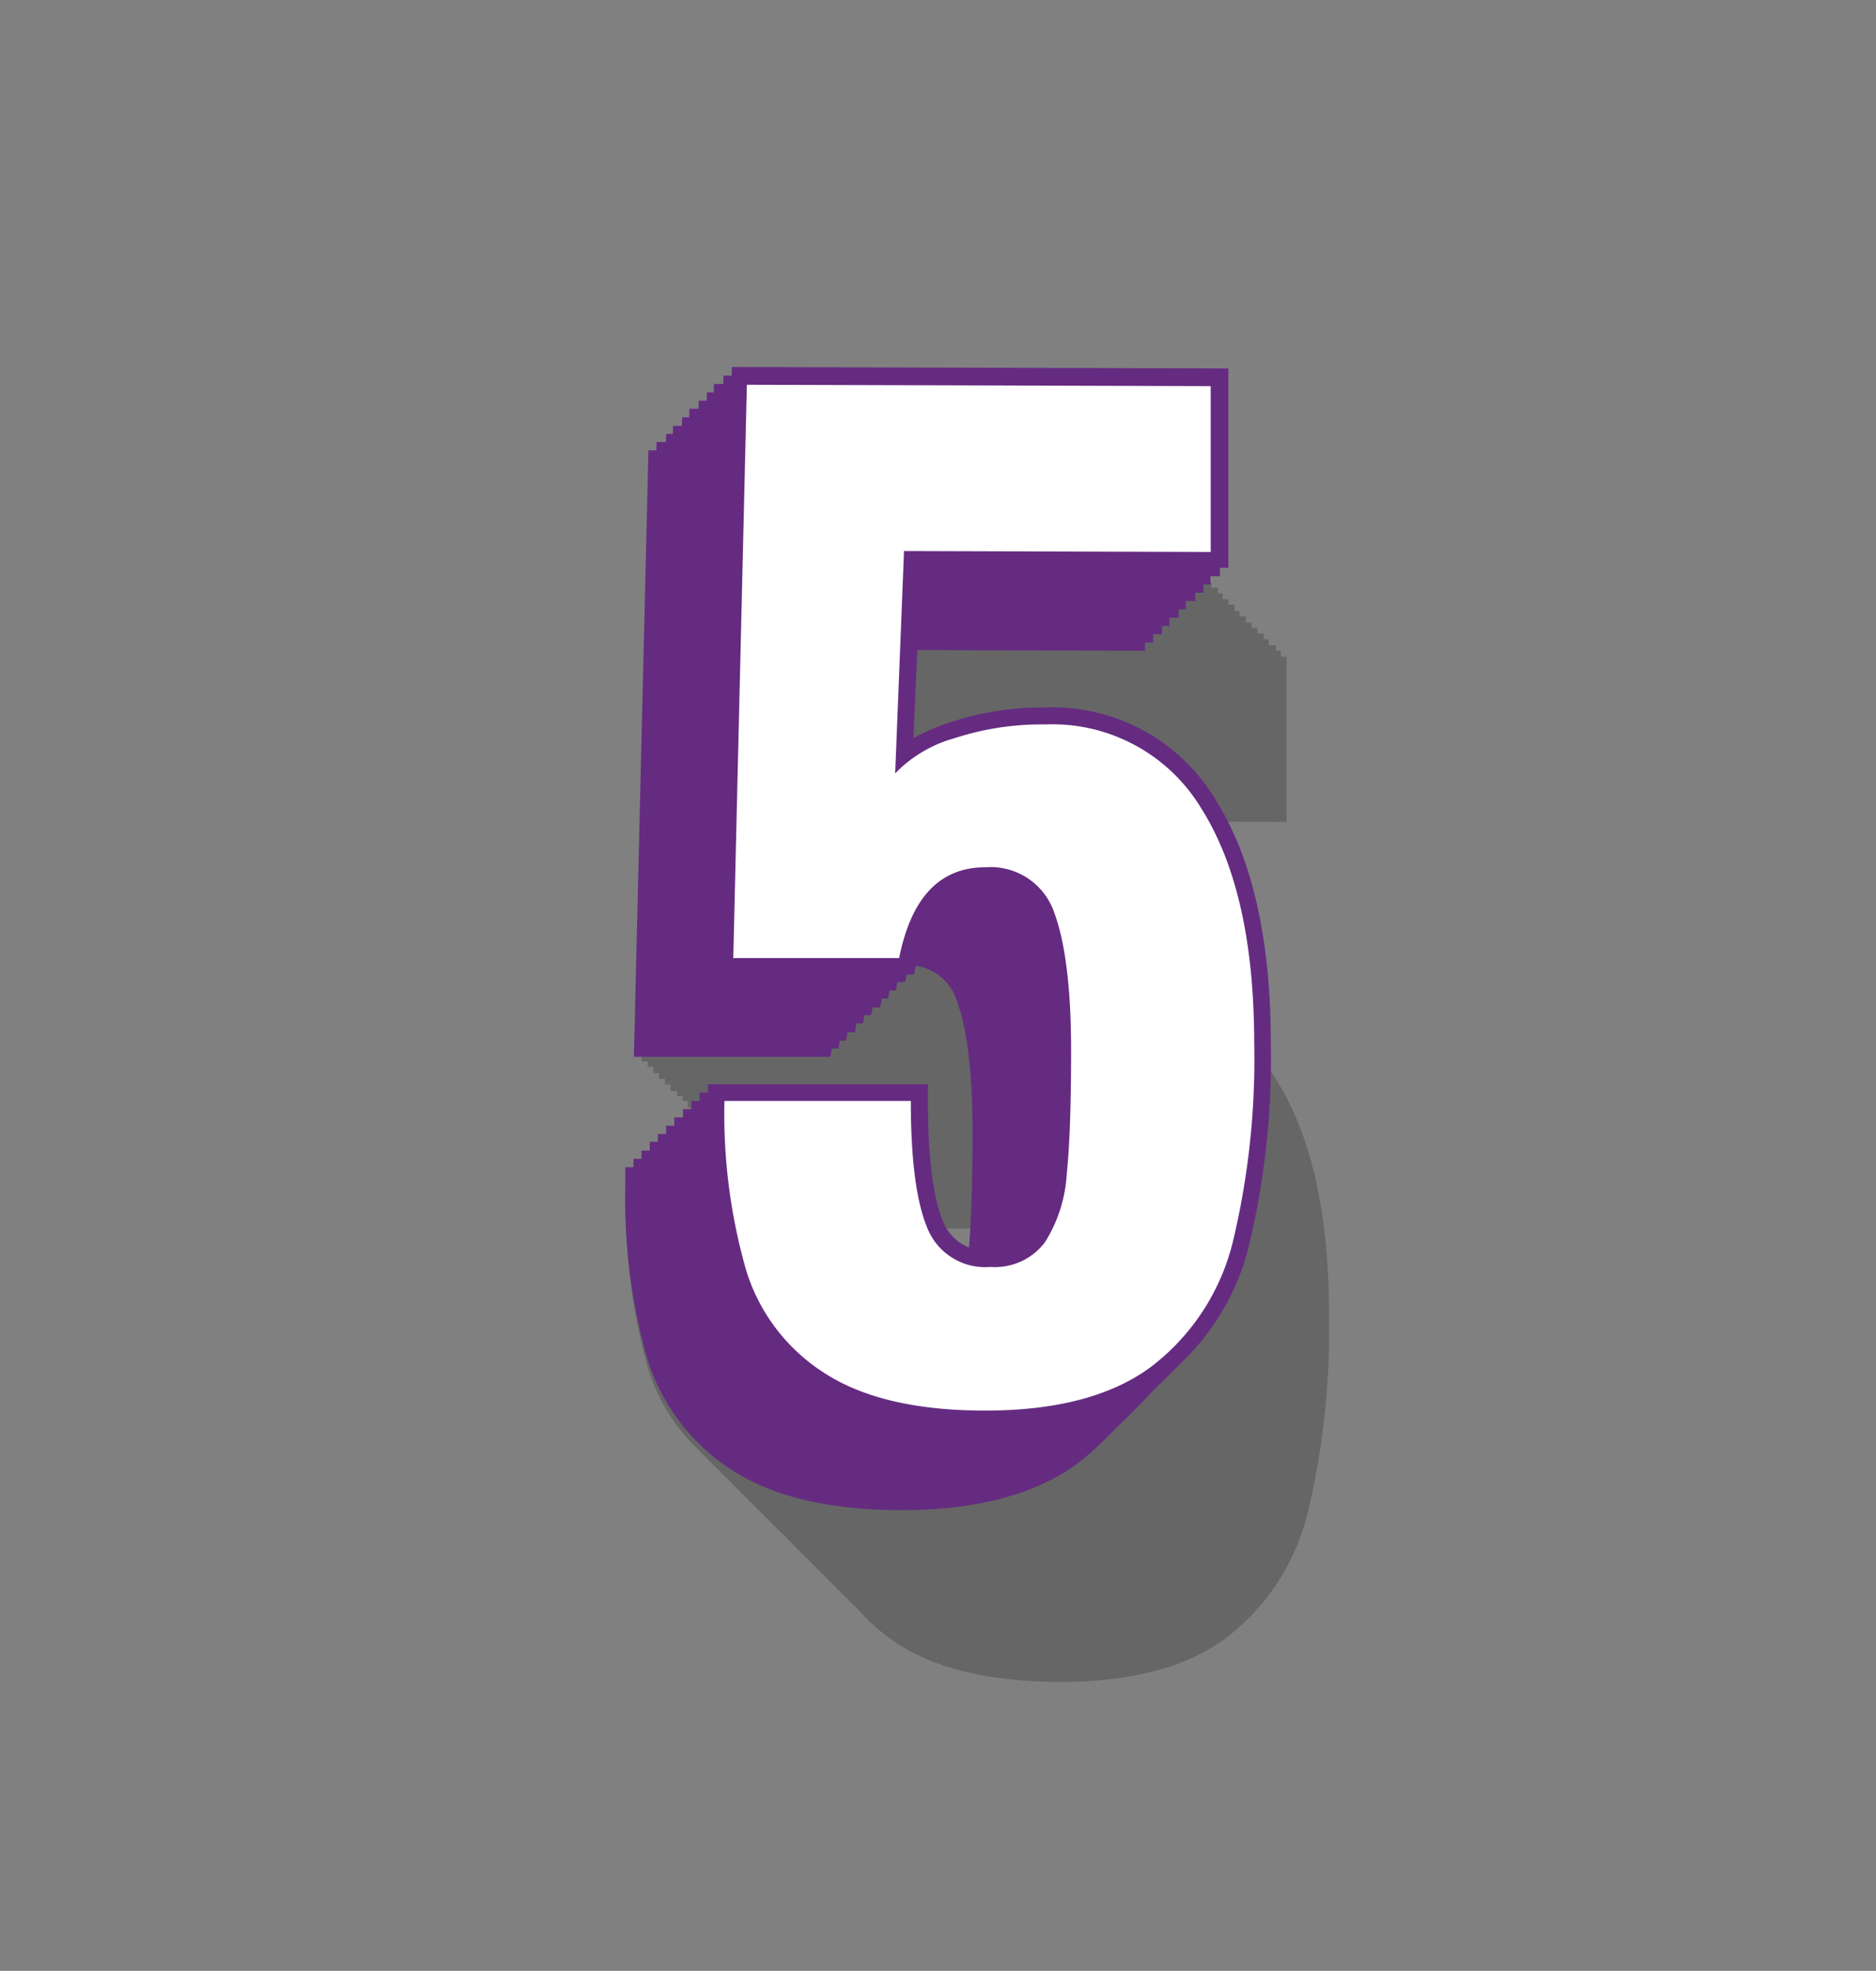 <svg xmlns="http://www.w3.org/2000/svg" viewBox="0 0 138 145"><rect x="0" y="0" width="138" height="145" fill="#808080" stroke="none"/><defs><style>.cls-1{isolation:isolate;}.cls-2{opacity:0.2;mix-blend-mode:multiply;}.cls-3{fill:#652b81;}.cls-4{fill:#fff;}</style></defs><g class="cls-1"><g id="Layer_1" data-name="Layer 1"><g class="cls-2"><path d="M66.13,121a13.72,13.72,0,0,1-5.77-7.67A41.88,41.88,0,0,1,58.8,100.9l13.75,0c0,4.28.4,7.39,1.2,9.31a5.27,5.27,0,0,0,8.71,1.08,10.56,10.56,0,0,0,1.6-5c.22-2.13.32-5.16.32-9.07,0-4.53-.41-7.9-1.23-10.14a4.94,4.94,0,0,0-5.09-3.36q-5,0-6.33,6.67l-12.2,0,1-42.18,34.11.1V60.47l-22.56-.06-.73,16.41a9.64,9.64,0,0,1,4.4-2.6,20.57,20.57,0,0,1,6.61-1,12.81,12.81,0,0,1,11.5,6.18q3.9,6.17,3.9,17.25a57.66,57.66,0,0,1-1.56,14.63,16.51,16.51,0,0,1-5.91,9.15q-4.36,3.33-12.43,3.31Q70.35,123.69,66.13,121Z"/><path d="M65.71,120.54a13.73,13.73,0,0,1-5.78-7.68,41.81,41.81,0,0,1-1.56-12.38l13.76,0q0,6.42,1.19,9.31a4.58,4.58,0,0,0,4.68,2.9,4.55,4.55,0,0,0,4-1.82,10.56,10.56,0,0,0,1.61-5c.21-2.14.32-5.16.32-9.08Q84,90,82.72,86.66a4.92,4.92,0,0,0-5.09-3.37q-4.95,0-6.33,6.68l-12.19,0,1-42.19,34.11.1v12.2L71.67,60,70.94,76.4a9.41,9.41,0,0,1,4.4-2.6,20.28,20.28,0,0,1,6.6-1,12.82,12.82,0,0,1,11.51,6.18q3.9,6.15,3.9,17.25a57.58,57.58,0,0,1-1.56,14.62A16.53,16.53,0,0,1,89.87,120q-4.35,3.33-12.42,3.31Q69.92,123.25,65.71,120.54Z"/><path d="M65.29,120.11a13.7,13.7,0,0,1-5.78-7.67A41.81,41.81,0,0,1,58,100.06l13.76,0c0,4.27.39,7.38,1.19,9.31a5.29,5.29,0,0,0,8.71,1.08,10.46,10.46,0,0,0,1.6-5q.33-3.21.33-9.08c0-4.52-.42-7.9-1.24-10.14a4.93,4.93,0,0,0-5.09-3.36q-5,0-6.33,6.68l-12.2,0,1-42.18,34.12.1v12.2l-22.56-.07L70.51,76a9.68,9.68,0,0,1,4.41-2.6,20.46,20.46,0,0,1,6.6-1A12.81,12.81,0,0,1,93,78.51q3.9,6.17,3.89,17.26a58.09,58.09,0,0,1-1.55,14.62,16.52,16.52,0,0,1-5.92,9.15Q85.1,122.87,77,122.85,69.51,122.84,65.29,120.11Z"/><path d="M64.86,119.69A13.68,13.68,0,0,1,59.09,112a41.6,41.6,0,0,1-1.56-12.39l13.75,0q0,6.42,1.19,9.31a4.59,4.59,0,0,0,4.68,2.9,4.56,4.56,0,0,0,4-1.82,10.56,10.56,0,0,0,1.6-5q.31-3.21.32-9.07,0-6.8-1.24-10.14a4.92,4.92,0,0,0-5.09-3.36q-4.95,0-6.32,6.67l-12.2,0,1-42.18,34.11.1V59.2l-22.56-.06-.73,16.41a9.5,9.5,0,0,1,4.4-2.6,20.55,20.55,0,0,1,6.6-1A12.82,12.82,0,0,1,92.6,78.09q3.9,6.15,3.9,17.25A57.52,57.52,0,0,1,94.94,110,16.53,16.53,0,0,1,89,119.12q-4.36,3.33-12.43,3.31Q69.09,122.4,64.86,119.69Z"/><path d="M64.44,119.27a13.73,13.73,0,0,1-5.78-7.68A41.81,41.81,0,0,1,57.1,99.21l13.76,0q0,6.42,1.19,9.31a4.59,4.59,0,0,0,4.68,2.9,4.55,4.55,0,0,0,4-1.82,10.56,10.56,0,0,0,1.61-5c.21-2.14.32-5.16.32-9.08q0-6.78-1.24-10.13A4.93,4.93,0,0,0,76.36,82q-5,0-6.33,6.68l-12.19,0,1-42.18,34.12.1v12.2L70.4,58.71l-.73,16.42a9.41,9.41,0,0,1,4.4-2.6,20.28,20.28,0,0,1,6.6-1,12.79,12.79,0,0,1,11.51,6.18q3.9,6.15,3.9,17.25a57.58,57.58,0,0,1-1.56,14.62,16.47,16.47,0,0,1-5.92,9.15Q84.25,122,76.18,122,68.65,122,64.44,119.27Z"/><path d="M64,118.84a13.7,13.7,0,0,1-5.78-7.67,41.88,41.88,0,0,1-1.56-12.39l13.75,0q0,6.42,1.2,9.32A4.6,4.6,0,0,0,76.3,111a4.57,4.57,0,0,0,4-1.83,10.52,10.52,0,0,0,1.6-5c.22-2.14.32-5.17.32-9.08,0-4.53-.41-7.9-1.23-10.14a4.94,4.94,0,0,0-5.09-3.36q-4.95,0-6.33,6.68l-12.2,0,1-42.18,34.12.1V58.35L70,58.29,69.24,74.7a9.69,9.69,0,0,1,4.4-2.6,20.56,20.56,0,0,1,6.61-1,12.81,12.81,0,0,1,11.51,6.17q3.88,6.17,3.89,17.26a57.63,57.63,0,0,1-1.56,14.62,16.51,16.51,0,0,1-5.91,9.15q-4.37,3.33-12.43,3.31Q68.23,121.57,64,118.84Z"/><path d="M63.59,118.42a13.73,13.73,0,0,1-5.78-7.68,41.84,41.84,0,0,1-1.55-12.38L70,98.4q0,6.42,1.19,9.31a4.59,4.59,0,0,0,4.68,2.9,4.55,4.55,0,0,0,4-1.82,10.56,10.56,0,0,0,1.61-5c.21-2.14.32-5.16.32-9.08q0-6.78-1.24-10.13a4.9,4.9,0,0,0-5.09-3.36q-5,0-6.32,6.67l-12.2,0,1-42.18,34.11.09v12.2l-22.56-.06-.73,16.41a9.5,9.5,0,0,1,4.4-2.6,20.55,20.55,0,0,1,6.6-1,12.82,12.82,0,0,1,11.51,6.18q3.9,6.15,3.9,17.25a57.58,57.58,0,0,1-1.56,14.62,16.57,16.57,0,0,1-5.91,9.16q-4.37,3.33-12.43,3.31Q67.82,121.13,63.59,118.42Z"/><path d="M63.17,118a13.72,13.72,0,0,1-5.78-7.68,41.81,41.81,0,0,1-1.56-12.38l13.76,0c0,4.28.39,7.38,1.19,9.31a4.59,4.59,0,0,0,4.68,2.9,4.58,4.58,0,0,0,4-1.82,10.56,10.56,0,0,0,1.61-5q.32-3.21.32-9.08c0-4.52-.42-7.9-1.24-10.14a4.93,4.93,0,0,0-5.09-3.36q-4.95,0-6.33,6.68l-12.2,0,1-42.18,34.12.1v12.2l-22.56-.07-.74,16.41a9.68,9.68,0,0,1,4.41-2.6,20.5,20.5,0,0,1,6.6-1A12.79,12.79,0,0,1,90.91,76.4q3.9,6.15,3.9,17.25a57.58,57.58,0,0,1-1.56,14.62,16.47,16.47,0,0,1-5.92,9.15c-2.9,2.23-7,3.33-12.42,3.31Q67.38,120.72,63.17,118Z"/><path d="M62.74,117.57A13.72,13.72,0,0,1,57,109.9a41.88,41.88,0,0,1-1.56-12.39l13.75,0c0,4.28.4,7.39,1.2,9.31A4.59,4.59,0,0,0,75,109.77a4.59,4.59,0,0,0,4-1.83,10.56,10.56,0,0,0,1.6-5c.22-2.13.32-5.16.32-9.07q0-6.8-1.24-10.14a4.92,4.92,0,0,0-5.08-3.36q-5,0-6.33,6.67l-12.2,0,1-42.18,34.11.1V57.08L68.7,57,68,73.43a9.64,9.64,0,0,1,4.4-2.6,20.57,20.57,0,0,1,6.61-1A12.81,12.81,0,0,1,90.48,76q3.9,6.16,3.9,17.25a57.66,57.66,0,0,1-1.56,14.63A16.51,16.51,0,0,1,86.91,117q-4.36,3.33-12.43,3.31Q67,120.29,62.74,117.57Z"/><path d="M62.32,117.15a13.73,13.73,0,0,1-5.78-7.68A41.81,41.81,0,0,1,55,97.09l13.76,0q0,6.42,1.19,9.31a4.58,4.58,0,0,0,4.68,2.9,4.55,4.55,0,0,0,4-1.82,10.56,10.56,0,0,0,1.61-5c.21-2.14.32-5.16.32-9.08q0-6.78-1.24-10.13a4.92,4.92,0,0,0-5.09-3.37q-5,0-6.33,6.68l-12.19,0,1-42.19,34.11.1v12.2l-22.56-.07L67.55,73a9.41,9.41,0,0,1,4.4-2.6,20.28,20.28,0,0,1,6.6-1,12.82,12.82,0,0,1,11.51,6.18Q94,81.7,94,92.8a57.58,57.58,0,0,1-1.56,14.62,16.53,16.53,0,0,1-5.92,9.16q-4.35,3.33-12.42,3.31Q66.53,119.86,62.32,117.15Z"/><path d="M61.9,116.72a13.7,13.7,0,0,1-5.78-7.67,41.81,41.81,0,0,1-1.56-12.38l13.76,0c0,4.27.39,7.38,1.19,9.31a4.6,4.6,0,0,0,4.67,2.9,4.59,4.59,0,0,0,4-1.82,10.46,10.46,0,0,0,1.6-5q.33-3.21.33-9.08c0-4.52-.42-7.9-1.24-10.14a4.93,4.93,0,0,0-5.09-3.36q-4.95,0-6.33,6.68l-12.2,0,1-42.18,34.12.1v12.2l-22.56-.07-.74,16.41A9.68,9.68,0,0,1,71.53,70a20.46,20.46,0,0,1,6.6-1,12.81,12.81,0,0,1,11.51,6.17q3.9,6.16,3.89,17.26A58.14,58.14,0,0,1,92,107a16.52,16.52,0,0,1-5.92,9.15q-4.35,3.33-12.43,3.31Q66.12,119.45,61.9,116.72Z"/><path d="M61.47,116.3a13.74,13.74,0,0,1-5.78-7.67,42,42,0,0,1-1.55-12.39l13.75,0q0,6.42,1.19,9.31a4.59,4.59,0,0,0,4.68,2.9,4.58,4.58,0,0,0,4-1.82,10.56,10.56,0,0,0,1.6-5q.31-3.21.32-9.07,0-6.8-1.24-10.14a4.92,4.92,0,0,0-5.09-3.36q-5,0-6.32,6.67l-12.2,0,1-42.18,34.11.1V55.81l-22.56-.06L66.7,72.16a9.5,9.5,0,0,1,4.4-2.6,20.55,20.55,0,0,1,6.6-1A12.82,12.82,0,0,1,89.21,74.7q3.9,6.15,3.9,17.25a57.52,57.52,0,0,1-1.56,14.62,16.53,16.53,0,0,1-5.91,9.16q-4.36,3.33-12.43,3.31Q65.7,119,61.47,116.3Z"/><path d="M61.05,115.88a13.73,13.73,0,0,1-5.78-7.68,41.81,41.81,0,0,1-1.56-12.38l13.76,0q0,6.42,1.19,9.31a4.59,4.59,0,0,0,4.68,2.9,4.55,4.55,0,0,0,4-1.82,10.56,10.56,0,0,0,1.61-5c.21-2.14.32-5.16.32-9.08q0-6.78-1.24-10.14A4.93,4.93,0,0,0,73,78.63q-4.95,0-6.33,6.68l-12.19,0,1-42.18,34.12.1v12.2L67,55.32l-.73,16.42a9.5,9.5,0,0,1,4.4-2.61,20.55,20.55,0,0,1,6.6-1,12.79,12.79,0,0,1,11.51,6.18q3.9,6.15,3.9,17.25a57.58,57.58,0,0,1-1.56,14.62,16.47,16.47,0,0,1-5.92,9.15q-4.35,3.35-12.42,3.32Q65.26,118.59,61.05,115.88Z"/><path d="M60.62,115.45a13.72,13.72,0,0,1-5.77-7.67,41.88,41.88,0,0,1-1.56-12.39l13.75,0q0,6.42,1.2,9.32a4.6,4.6,0,0,0,4.67,2.9,4.57,4.57,0,0,0,4-1.83,10.52,10.52,0,0,0,1.6-5c.22-2.14.32-5.17.32-9.08,0-4.53-.41-7.9-1.23-10.14a4.94,4.94,0,0,0-5.09-3.36q-5,0-6.33,6.68l-12.2,0,1-42.18,34.12.1V55L66.59,54.9l-.74,16.41a9.69,9.69,0,0,1,4.4-2.6,20.56,20.56,0,0,1,6.61-1,12.81,12.81,0,0,1,11.51,6.17Q92.26,80,92.26,91.11a57.63,57.63,0,0,1-1.56,14.62,16.51,16.51,0,0,1-5.91,9.15q-4.37,3.33-12.43,3.31Q64.85,118.18,60.62,115.45Z"/><path d="M60.2,115a13.73,13.73,0,0,1-5.78-7.68A41.81,41.81,0,0,1,52.86,95l13.76,0q0,6.42,1.19,9.31a4.59,4.59,0,0,0,4.68,2.9,4.55,4.55,0,0,0,4-1.82,10.56,10.56,0,0,0,1.61-5c.21-2.14.32-5.16.32-9.08q0-6.78-1.24-10.13a4.9,4.9,0,0,0-5.09-3.36q-5,0-6.33,6.67l-12.19,0,1-42.18,34.11.09v12.2l-22.56-.06-.73,16.41a9.5,9.5,0,0,1,4.4-2.6,20.55,20.55,0,0,1,6.6-1,12.82,12.82,0,0,1,11.51,6.18q3.9,6.15,3.9,17.25a57.58,57.58,0,0,1-1.56,14.62,16.57,16.57,0,0,1-5.91,9.16q-4.37,3.33-12.43,3.31Q64.43,117.74,60.2,115Z"/><path d="M59.78,114.61A13.72,13.72,0,0,1,54,106.93a41.81,41.81,0,0,1-1.56-12.38l13.76,0c0,4.28.39,7.38,1.19,9.31a4.59,4.59,0,0,0,4.68,2.9,4.58,4.58,0,0,0,4-1.82,10.56,10.56,0,0,0,1.61-5q.32-3.21.32-9.08c0-4.52-.42-7.9-1.24-10.14a4.93,4.93,0,0,0-5.09-3.36q-5,0-6.33,6.68l-12.2,0,1-42.18,34.12.1v12.2l-22.56-.07L65,70.46a9.68,9.68,0,0,1,4.41-2.6,20.5,20.5,0,0,1,6.6-1A12.79,12.79,0,0,1,87.52,73q3.9,6.15,3.9,17.25a57.58,57.58,0,0,1-1.56,14.62A16.52,16.52,0,0,1,83.94,114c-2.9,2.23-7,3.33-12.42,3.31C66.5,117.33,62.59,116.41,59.78,114.61Z"/><path d="M59.35,114.18a13.72,13.72,0,0,1-5.77-7.67A41.93,41.93,0,0,1,52,94.12l13.75,0c0,4.28.4,7.39,1.2,9.31a4.59,4.59,0,0,0,4.67,2.91,4.59,4.59,0,0,0,4-1.83,10.56,10.56,0,0,0,1.6-5c.22-2.13.32-5.16.32-9.07q0-6.8-1.24-10.14a4.92,4.92,0,0,0-5.08-3.36q-5,0-6.33,6.67l-12.2,0,1-42.18,34.11.1V53.69l-22.56-.06L64.58,70a9.64,9.64,0,0,1,4.4-2.6,20.57,20.57,0,0,1,6.61-1,12.81,12.81,0,0,1,11.5,6.18Q91,78.75,91,89.83a57.66,57.66,0,0,1-1.56,14.63,16.51,16.51,0,0,1-5.91,9.15q-4.36,3.33-12.43,3.31Q63.58,116.91,59.35,114.18Z"/><path d="M58.93,113.76a13.73,13.73,0,0,1-5.78-7.68A41.81,41.81,0,0,1,51.59,93.7l13.76,0q0,6.42,1.19,9.31a4.6,4.6,0,0,0,4.68,2.9,4.55,4.55,0,0,0,4-1.82,10.56,10.56,0,0,0,1.61-5c.21-2.14.32-5.16.32-9.08q0-6.78-1.24-10.13a4.92,4.92,0,0,0-5.09-3.37q-4.95,0-6.33,6.68l-12.19,0,1-42.19,34.11.1v12.2L64.89,53.2l-.73,16.42a9.41,9.41,0,0,1,4.4-2.6,20.28,20.28,0,0,1,6.6-1,12.82,12.82,0,0,1,11.51,6.18q3.9,6.15,3.9,17.25A57.58,57.58,0,0,1,89,104a16.53,16.53,0,0,1-5.92,9.16q-4.35,3.33-12.42,3.31Q63.14,116.47,58.93,113.76Z"/><path d="M58.51,113.33a13.7,13.7,0,0,1-5.78-7.67,41.81,41.81,0,0,1-1.56-12.38l13.76,0c0,4.28.39,7.39,1.19,9.32a4.6,4.6,0,0,0,4.67,2.9,4.59,4.59,0,0,0,4-1.82,10.46,10.46,0,0,0,1.6-5q.33-3.21.33-9.08c0-4.52-.42-7.9-1.24-10.14a4.93,4.93,0,0,0-5.09-3.36q-5,0-6.33,6.68l-12.2,0,1-42.18,34.12.1v12.2l-22.56-.07-.74,16.41a9.68,9.68,0,0,1,4.41-2.6,20.46,20.46,0,0,1,6.6-1,12.81,12.81,0,0,1,11.51,6.17Q90.14,77.9,90.14,89a58.14,58.14,0,0,1-1.55,14.62,16.52,16.52,0,0,1-5.92,9.15q-4.35,3.33-12.43,3.31Q62.73,116.06,58.51,113.33Z"/><path d="M58.08,112.91a13.74,13.74,0,0,1-5.78-7.67,42,42,0,0,1-1.55-12.39l13.75,0q0,6.42,1.19,9.31a4.59,4.59,0,0,0,4.68,2.9,4.58,4.58,0,0,0,4-1.82,10.56,10.56,0,0,0,1.6-5q.31-3.21.32-9.07,0-6.8-1.24-10.14A4.92,4.92,0,0,0,70,75.67q-4.95,0-6.32,6.67l-12.2,0,1-42.18,34.11.09v12.2L64,52.36l-.73,16.41a9.5,9.5,0,0,1,4.4-2.6,20.55,20.55,0,0,1,6.6-1,12.82,12.82,0,0,1,11.51,6.18q3.9,6.15,3.9,17.25a57.58,57.58,0,0,1-1.56,14.62,16.57,16.57,0,0,1-5.91,9.16q-4.36,3.33-12.43,3.31Q62.31,115.62,58.08,112.91Z"/><path d="M57.66,112.49a13.73,13.73,0,0,1-5.78-7.68,41.81,41.81,0,0,1-1.56-12.38l13.76,0c0,4.28.39,7.38,1.19,9.31a4.59,4.59,0,0,0,4.68,2.9,4.55,4.55,0,0,0,4-1.82,10.56,10.56,0,0,0,1.61-5q.31-3.21.32-9.08,0-6.78-1.24-10.14a4.93,4.93,0,0,0-5.09-3.36q-5,0-6.33,6.68l-12.19,0,1-42.18,34.12.1V52l-22.56-.07-.73,16.42a9.5,9.5,0,0,1,4.4-2.61,20.55,20.55,0,0,1,6.6-1A12.79,12.79,0,0,1,85.4,70.89Q89.3,77,89.3,88.14a57.58,57.58,0,0,1-1.56,14.62,16.47,16.47,0,0,1-5.92,9.15q-4.35,3.34-12.42,3.32Q61.87,115.2,57.66,112.49Z"/><path d="M57.23,112.06a13.72,13.72,0,0,1-5.77-7.67A41.88,41.88,0,0,1,49.9,92l13.75,0c0,4.28.4,7.39,1.2,9.31a4.59,4.59,0,0,0,4.67,2.91,4.57,4.57,0,0,0,4-1.83,10.52,10.52,0,0,0,1.6-5c.22-2.14.32-5.17.32-9.08,0-4.53-.41-7.9-1.23-10.14a4.94,4.94,0,0,0-5.09-3.36c-3.31,0-5.41,2.22-6.33,6.68l-12.2,0,1-42.18,34.12.1V51.57L63.2,51.51l-.74,16.41a9.64,9.64,0,0,1,4.4-2.6,20.56,20.56,0,0,1,6.61-1A12.81,12.81,0,0,1,85,70.46q3.88,6.17,3.89,17.25a57.66,57.66,0,0,1-1.56,14.63,16.51,16.51,0,0,1-5.91,9.15Q77,114.82,69,114.8,61.46,114.79,57.23,112.06Z"/><path d="M56.81,111.64A13.73,13.73,0,0,1,51,104a41.81,41.81,0,0,1-1.56-12.38l13.76,0q0,6.42,1.19,9.31a4.59,4.59,0,0,0,4.68,2.9,4.55,4.55,0,0,0,4-1.82,10.56,10.56,0,0,0,1.61-5c.21-2.14.32-5.16.32-9.08q0-6.78-1.24-10.13a4.9,4.9,0,0,0-5.09-3.36q-4.95,0-6.33,6.67L50.21,81l1-42.18L85.33,39v12.2l-22.56-.06L62,67.5a9.5,9.5,0,0,1,4.4-2.6,20.55,20.55,0,0,1,6.6-1A12.82,12.82,0,0,1,84.55,70q3.9,6.15,3.9,17.25a57.58,57.58,0,0,1-1.56,14.62A16.57,16.57,0,0,1,81,111.07q-4.37,3.33-12.43,3.31Q61,114.35,56.81,111.64Z"/><path d="M56.39,111.21a13.7,13.7,0,0,1-5.78-7.67,41.81,41.81,0,0,1-1.56-12.38l13.76,0c0,4.28.39,7.38,1.19,9.31a4.59,4.59,0,0,0,4.68,2.9,4.58,4.58,0,0,0,4-1.82,10.56,10.56,0,0,0,1.61-5q.32-3.21.32-9.08c0-4.52-.42-7.9-1.24-10.14A4.93,4.93,0,0,0,68.31,74Q63.36,74,62,80.65l-12.2,0,1-42.18,34.12.1v12.2l-22.56-.07-.74,16.41A9.68,9.68,0,0,1,66,64.47a20.5,20.5,0,0,1,6.6-1,12.79,12.79,0,0,1,11.51,6.18Q88,75.77,88,86.87a57.58,57.58,0,0,1-1.56,14.62,16.52,16.52,0,0,1-5.92,9.15c-2.9,2.23-7,3.33-12.42,3.31Q60.6,113.94,56.39,111.21Z"/><path d="M56,110.79a13.68,13.68,0,0,1-5.77-7.67,41.93,41.93,0,0,1-1.56-12.39l13.75,0c0,4.28.4,7.39,1.19,9.31A4.61,4.61,0,0,0,68.25,103a4.59,4.59,0,0,0,4-1.83,10.56,10.56,0,0,0,1.6-5c.22-2.13.32-5.16.32-9.07q0-6.8-1.24-10.14a4.92,4.92,0,0,0-5.08-3.36q-5,0-6.33,6.67l-12.2,0,1-42.18,34.11.1V50.3l-22.56-.06-.73,16.41a9.64,9.64,0,0,1,4.4-2.6,20.57,20.57,0,0,1,6.61-1,12.81,12.81,0,0,1,11.5,6.18q3.9,6.16,3.9,17.25A57.66,57.66,0,0,1,86,101.07a16.51,16.51,0,0,1-5.91,9.15q-4.36,3.33-12.43,3.31Q60.18,113.51,56,110.79Z"/><path d="M55.54,110.37a13.73,13.73,0,0,1-5.78-7.68A41.81,41.81,0,0,1,48.2,90.31l13.76,0q0,6.42,1.19,9.31a4.6,4.6,0,0,0,4.68,2.9,4.55,4.55,0,0,0,4-1.82,10.56,10.56,0,0,0,1.61-5c.21-2.14.32-5.16.32-9.08q0-6.78-1.24-10.13a4.92,4.92,0,0,0-5.09-3.37q-4.95,0-6.33,6.68l-12.19,0,1-42.19,34.11.1v12.2L61.5,49.81l-.73,16.42a9.41,9.41,0,0,1,4.4-2.6,20.28,20.28,0,0,1,6.6-1,12.82,12.82,0,0,1,11.51,6.18q3.9,6.15,3.9,17.25a57.58,57.58,0,0,1-1.56,14.62,16.53,16.53,0,0,1-5.92,9.16q-4.35,3.33-12.42,3.31Q59.75,113.08,55.54,110.37Z"/><path d="M55.12,109.94a13.7,13.7,0,0,1-5.78-7.67,41.81,41.81,0,0,1-1.56-12.38l13.76,0c0,4.28.39,7.39,1.19,9.32a4.6,4.6,0,0,0,4.67,2.9,4.59,4.59,0,0,0,4-1.82,10.46,10.46,0,0,0,1.6-5q.33-3.21.33-9.08c0-4.52-.42-7.9-1.24-10.14A4.93,4.93,0,0,0,67,72.7q-5,0-6.33,6.68l-12.2,0,1-42.18,34.12.1v12.2l-22.56-.07L60.34,65.8a9.69,9.69,0,0,1,4.4-2.6,20.56,20.56,0,0,1,6.61-1,12.81,12.81,0,0,1,11.51,6.17q3.89,6.16,3.89,17.26a58.14,58.14,0,0,1-1.55,14.62,16.52,16.52,0,0,1-5.92,9.15q-4.35,3.33-12.43,3.31Q59.34,112.67,55.12,109.94Z"/><path d="M54.69,109.52a13.74,13.74,0,0,1-5.78-7.67,42,42,0,0,1-1.55-12.39l13.75,0q0,6.42,1.19,9.31a4.59,4.59,0,0,0,4.68,2.9,4.58,4.58,0,0,0,4-1.82,10.56,10.56,0,0,0,1.6-5q.31-3.21.32-9.07,0-6.8-1.24-10.14a4.92,4.92,0,0,0-5.09-3.36q-4.95,0-6.32,6.67l-12.2,0,1-42.18,34.11.09V49L60.65,49l-.73,16.41a9.5,9.5,0,0,1,4.4-2.6,20.55,20.55,0,0,1,6.6-1,12.82,12.82,0,0,1,11.51,6.18q3.9,6.15,3.9,17.25a57.58,57.58,0,0,1-1.56,14.62A16.57,16.57,0,0,1,78.86,109q-4.36,3.33-12.43,3.31Q58.92,112.23,54.69,109.52Z"/><path d="M54.27,109.1a13.73,13.73,0,0,1-5.78-7.68A41.81,41.81,0,0,1,46.93,89l13.76,0c0,4.28.39,7.38,1.19,9.31a4.59,4.59,0,0,0,4.68,2.9,4.56,4.56,0,0,0,4-1.82,10.56,10.56,0,0,0,1.61-5q.31-3.21.32-9.08,0-6.78-1.24-10.14a4.93,4.93,0,0,0-5.09-3.36q-4.95,0-6.33,6.68l-12.19,0,1-42.18,34.12.1v12.2l-22.56-.07L59.5,65a9.5,9.5,0,0,1,4.4-2.61,20.55,20.55,0,0,1,6.6-1A12.79,12.79,0,0,1,82,67.5q3.9,6.15,3.9,17.25a57.58,57.58,0,0,1-1.56,14.62,16.47,16.47,0,0,1-5.92,9.15q-4.35,3.35-12.42,3.31Q58.48,111.82,54.27,109.1Z"/><path d="M53.84,108.67A13.72,13.72,0,0,1,48.07,101a41.88,41.88,0,0,1-1.56-12.39l13.75,0c0,4.28.4,7.39,1.2,9.31a4.59,4.59,0,0,0,4.67,2.91,4.57,4.57,0,0,0,4-1.83,10.52,10.52,0,0,0,1.6-5c.22-2.14.32-5.17.32-9.08,0-4.53-.41-7.9-1.23-10.14a4.94,4.94,0,0,0-5.09-3.36c-3.31,0-5.41,2.22-6.33,6.68l-12.2,0,1-42.18,34.11.1V48.18l-22.55-.06-.74,16.41a9.64,9.64,0,0,1,4.4-2.6,20.29,20.29,0,0,1,6.61-1,12.81,12.81,0,0,1,11.51,6.17q3.89,6.17,3.89,17.25A57.66,57.66,0,0,1,83.92,99,16.51,16.51,0,0,1,78,108.1q-4.37,3.33-12.43,3.31Q58.07,111.4,53.84,108.67Z"/><path d="M53.42,108.25a13.73,13.73,0,0,1-5.78-7.68,41.81,41.81,0,0,1-1.56-12.38l13.76,0q0,6.42,1.19,9.31a4.59,4.59,0,0,0,4.68,2.9,4.55,4.55,0,0,0,4-1.82,10.56,10.56,0,0,0,1.61-5c.21-2.14.32-5.16.32-9.08q0-6.78-1.24-10.13A4.9,4.9,0,0,0,65.34,71q-5,0-6.33,6.67l-12.19,0,1-42.18,34.11.09v12.2L59.38,47.7l-.73,16.41a9.5,9.5,0,0,1,4.4-2.6,20.55,20.55,0,0,1,6.6-1,12.82,12.82,0,0,1,11.51,6.18q3.9,6.15,3.9,17.25A57.58,57.58,0,0,1,83.5,98.52a16.57,16.57,0,0,1-5.91,9.16Q73.23,111,65.16,111,57.65,111,53.42,108.25Z"/></g><path class="cls-3" d="M66.37,111.1h-.11c-5.23,0-9.4-1-12.4-2.93a15,15,0,0,1-6.28-8.33A43.31,43.31,0,0,1,46,87.09V85.87l16.19,0v1.22c0,4.1.37,7.07,1.1,8.85a3.39,3.39,0,0,0,3.55,2.14h0a3.39,3.39,0,0,0,3-1.3,9.4,9.4,0,0,0,1.39-4.46c.21-2.09.31-5.11.31-9,0-4.36-.39-7.62-1.16-9.71a3.74,3.74,0,0,0-4-2.57h0c-1.7,0-4.06.6-5.11,5.71l-.2,1-14.44,0,1.07-44.62,36.52.11V47.88l-22.61-.07-.57,12.6a16.45,16.45,0,0,1,2.68-1.16,21.77,21.77,0,0,1,6.93-1.1h.07A14,14,0,0,1,83.29,64.9c2.71,4.28,4.09,10.3,4.09,17.9a59.28,59.28,0,0,1-1.6,14.94,17.85,17.85,0,0,1-6.35,9.8C76.34,109.9,71.94,111.1,66.37,111.1Zm-11.19-5c2.6,1.68,6.33,2.53,11.08,2.55q7.68,0,11.69-3.06a15.48,15.48,0,0,0,5.48-8.5A57.15,57.15,0,0,0,84.94,82.8c0-7.13-1.24-12.71-3.71-16.6a11.56,11.56,0,0,0-10.48-5.61,19.84,19.84,0,0,0-6.21,1,8.47,8.47,0,0,0-3.85,2.22l-2.32,2.81,1-21.22,22.51.07V35.68l-31.71-.1-.95,39.75,10,0c1.45-5.48,4.71-6.67,7.28-6.67h0a6.14,6.14,0,0,1,6.23,4.15C73.56,75.24,74,78.69,74,83.4c0,3.93-.11,7-.33,9.2a11.77,11.77,0,0,1-1.82,5.62,5.73,5.73,0,0,1-5,2.34h0A5.77,5.77,0,0,1,61,96.9a24.82,24.82,0,0,1-1.27-8.56l-11.33,0a38.75,38.75,0,0,0,1.5,10.8,12.39,12.39,0,0,0,5.27,7Z"/><path class="cls-3" d="M67,110.49h-.11c-5.23,0-9.4-1-12.4-2.93a15,15,0,0,1-6.28-8.33,43.31,43.31,0,0,1-1.61-12.75V85.26l16.19,0v1.22c0,4.1.37,7.07,1.1,8.85a3.39,3.39,0,0,0,3.55,2.14h0a3.39,3.39,0,0,0,3-1.3,9.4,9.4,0,0,0,1.39-4.46c.21-2.09.32-5.11.32-9,0-4.36-.4-7.62-1.17-9.71a3.74,3.74,0,0,0-4-2.57h0c-1.7,0-4.06.6-5.11,5.71l-.2,1-14.44,0,1.07-44.62,36.52.11V47.27L62.26,47.2l-.57,12.6a16.45,16.45,0,0,1,2.68-1.16,22.1,22.1,0,0,1,7-1.1A14,14,0,0,1,83.9,64.29C86.61,68.57,88,74.59,88,82.19a59.28,59.28,0,0,1-1.6,14.94,17.85,17.85,0,0,1-6.35,9.8C77,109.29,72.55,110.49,67,110.49Zm-11.19-5c2.6,1.68,6.33,2.53,11.08,2.55H67c5,0,8.92-1,11.58-3.06A15.48,15.48,0,0,0,84,96.5a57.15,57.15,0,0,0,1.51-14.31c0-7.13-1.24-12.71-3.71-16.6A11.56,11.56,0,0,0,71.36,60a19.42,19.42,0,0,0-6.21,1,8.47,8.47,0,0,0-3.85,2.22L59,66l1-21.22,22.51.07V35.07L50.73,35l-.95,39.75,10,0c1.45-5.48,4.71-6.67,7.28-6.67h0a6.14,6.14,0,0,1,6.23,4.15c.88,2.4,1.31,5.85,1.31,10.56,0,3.93-.11,7-.33,9.2a11.77,11.77,0,0,1-1.82,5.62,5.73,5.73,0,0,1-5,2.34h0a5.77,5.77,0,0,1-5.8-3.66,24.82,24.82,0,0,1-1.27-8.56L49,87.7a38.75,38.75,0,0,0,1.5,10.8,12.39,12.39,0,0,0,5.27,7Z"/><path class="cls-3" d="M67.59,109.88h-.11c-5.23,0-9.4-1-12.4-2.93a15,15,0,0,1-6.28-8.33,43.36,43.36,0,0,1-1.61-12.75V84.65l16.19,0v1.22c0,4.1.37,7.07,1.1,8.84A3.39,3.39,0,0,0,68,96.9h0a3.39,3.39,0,0,0,3-1.3,9.4,9.4,0,0,0,1.39-4.46c.21-2.09.32-5.11.32-9,0-4.36-.4-7.62-1.17-9.71a3.74,3.74,0,0,0-4-2.57h0c-1.7,0-4.06.6-5.11,5.7l-.2,1-14.44,0L49,31.92,85.48,32V46.66l-22.61-.07-.57,12.6A16.45,16.45,0,0,1,65,58a21.77,21.77,0,0,1,6.93-1.1H72a14,14,0,0,1,12.53,6.75C87.22,68,88.6,74,88.6,81.58A59.28,59.28,0,0,1,87,96.52a17.8,17.8,0,0,1-6.35,9.8C77.56,108.68,73.16,109.88,67.59,109.88Zm-11.19-5c2.6,1.68,6.33,2.53,11.08,2.55h.11c5,0,8.92-1,11.58-3.06a15.48,15.48,0,0,0,5.48-8.5,57.21,57.21,0,0,0,1.51-14.31c0-7.13-1.24-12.72-3.7-16.6A11.58,11.58,0,0,0,72,59.37a18.92,18.92,0,0,0-6.21,1,8.47,8.47,0,0,0-3.85,2.22l-2.32,2.81.95-21.22,22.51.07V34.46l-31.71-.1-1,39.75,10,0c1.45-5.48,4.71-6.67,7.28-6.67h0a6.14,6.14,0,0,1,6.23,4.15c.88,2.4,1.31,5.85,1.31,10.56,0,3.93-.11,7-.33,9.2A11.67,11.67,0,0,1,73.06,97a5.72,5.72,0,0,1-5,2.34h0a5.78,5.78,0,0,1-5.8-3.66A24.82,24.82,0,0,1,61,87.12l-11.32,0a38.41,38.41,0,0,0,1.49,10.8,12.39,12.39,0,0,0,5.27,7Z"/><path class="cls-3" d="M68.2,109.27h-.11c-5.23,0-9.4-1-12.4-2.93A15,15,0,0,1,49.41,98,43.36,43.36,0,0,1,47.8,85.26V84l16.19,0V85.3c0,4.1.37,7.07,1.1,8.84a3.39,3.39,0,0,0,3.56,2.15h0a3.39,3.39,0,0,0,3-1.3,9.4,9.4,0,0,0,1.39-4.46c.21-2.09.32-5.11.32-9,0-4.36-.4-7.62-1.17-9.71a3.74,3.74,0,0,0-4-2.57h0c-1.7,0-4.06.6-5.11,5.7l-.2,1-14.44,0,1.07-44.62,36.52.11V46.05L63.48,46l-.57,12.6a16.45,16.45,0,0,1,2.68-1.16,21.77,21.77,0,0,1,6.93-1.1h.07a14,14,0,0,1,12.53,6.75c2.71,4.28,4.09,10.3,4.09,17.9a59.28,59.28,0,0,1-1.6,14.94,17.8,17.8,0,0,1-6.35,9.8C78.17,108.07,73.77,109.27,68.2,109.27Zm-11.19-5c2.6,1.68,6.33,2.53,11.08,2.55h.11c5,0,8.92-1,11.58-3.06a15.48,15.48,0,0,0,5.48-8.5A57.21,57.21,0,0,0,86.77,81c0-7.13-1.24-12.72-3.7-16.6a11.58,11.58,0,0,0-10.49-5.61,18.7,18.7,0,0,0-6.21,1A8.47,8.47,0,0,0,62.52,62L60.2,64.76l.95-21.22,22.51.07V33.85L52,33.75,51,73.5l10,0c1.45-5.48,4.71-6.67,7.28-6.67h0A6.14,6.14,0,0,1,74.51,71c.88,2.4,1.31,5.85,1.31,10.56,0,3.93-.11,7-.33,9.2a11.67,11.67,0,0,1-1.82,5.62,5.72,5.72,0,0,1-5,2.34h0a5.78,5.78,0,0,1-5.8-3.66,24.82,24.82,0,0,1-1.27-8.56l-11.32,0a38.41,38.41,0,0,0,1.49,10.8,12.39,12.39,0,0,0,5.27,7Z"/><path class="cls-3" d="M68.81,108.66H68.7c-5.23,0-9.4-1-12.4-2.93A15,15,0,0,1,50,97.4a43.36,43.36,0,0,1-1.61-12.75V83.43l16.19,0v1.22c0,4.1.37,7.07,1.1,8.84a3.4,3.4,0,0,0,3.56,2.15h0a3.37,3.37,0,0,0,3-1.3,9.4,9.4,0,0,0,1.39-4.46c.21-2.1.32-5.11.32-9,0-4.36-.4-7.63-1.17-9.71a3.74,3.74,0,0,0-4-2.57h0c-1.69,0-4.06.6-5.11,5.7l-.2,1-14.44,0L50.18,30.7l36.52.11V45.44l-22.61-.07L63.53,58a16,16,0,0,1,2.67-1.16,21.77,21.77,0,0,1,6.93-1.1h.07a14,14,0,0,1,12.53,6.75c2.71,4.28,4.09,10.3,4.09,17.9a59.14,59.14,0,0,1-1.6,14.93,17.79,17.79,0,0,1-6.35,9.81C78.78,107.46,74.38,108.66,68.81,108.66Zm-11.19-5c2.6,1.68,6.33,2.53,11.09,2.55,5.1,0,9-1,11.68-3.06a15.47,15.47,0,0,0,5.48-8.51,57.06,57.06,0,0,0,1.51-14.3c0-7.13-1.24-12.72-3.7-16.6a11.58,11.58,0,0,0-10.49-5.61,19.88,19.88,0,0,0-6.21,1,8.47,8.47,0,0,0-3.85,2.22l-2.32,2.81.95-21.22L84.27,43V33.23l-31.71-.09-1,39.75,10,0c1.45-5.48,4.71-6.67,7.28-6.67h0a6.12,6.12,0,0,1,6.23,4.15C76,72.8,76.43,76.25,76.43,81c0,3.93-.11,7-.33,9.2a11.67,11.67,0,0,1-1.82,5.62,5.72,5.72,0,0,1-5,2.34h0a5.78,5.78,0,0,1-5.8-3.66,24.82,24.82,0,0,1-1.27-8.56l-11.32,0a38.78,38.78,0,0,0,1.49,10.8,12.39,12.39,0,0,0,5.27,7Z"/><path class="cls-3" d="M69.42,108.05h-.11c-5.23,0-9.4-1-12.4-2.93a15,15,0,0,1-6.28-8.33A43.36,43.36,0,0,1,49,84V82.82l16.19,0v1.22c0,4.1.37,7.07,1.1,8.84a3.4,3.4,0,0,0,3.56,2.15h0a3.39,3.39,0,0,0,3-1.3,9.4,9.4,0,0,0,1.39-4.46c.21-2.1.32-5.11.32-9,0-4.36-.4-7.63-1.17-9.71a3.74,3.74,0,0,0-4-2.57h0c-1.69,0-4.06.6-5.11,5.7l-.2,1-14.44,0,1.07-44.62,36.52.11V44.83L64.7,44.76l-.56,12.6a16,16,0,0,1,2.67-1.16,21.82,21.82,0,0,1,7-1.1,14,14,0,0,1,12.53,6.75c2.71,4.28,4.09,10.3,4.09,17.9a59.14,59.14,0,0,1-1.6,14.93,17.79,17.79,0,0,1-6.35,9.81C79.39,106.85,75,108.05,69.42,108.05Zm-11.19-5c2.6,1.68,6.33,2.53,11.09,2.55h.1c5,0,8.92-1,11.58-3.06a15.47,15.47,0,0,0,5.48-8.51A57.06,57.06,0,0,0,88,79.75c0-7.13-1.24-12.72-3.7-16.6A11.58,11.58,0,0,0,73.8,57.54a19.15,19.15,0,0,0-6.21,1,8.47,8.47,0,0,0-3.85,2.22l-2.32,2.81.95-21.22,22.51.07V32.62l-31.71-.09-1,39.75,10,0c1.45-5.48,4.71-6.67,7.28-6.67h0a6.12,6.12,0,0,1,6.23,4.15c.88,2.4,1.31,5.85,1.31,10.56,0,3.93-.11,7-.33,9.2a11.67,11.67,0,0,1-1.82,5.62,5.72,5.72,0,0,1-5,2.34h0a5.78,5.78,0,0,1-5.8-3.66,24.82,24.82,0,0,1-1.27-8.56l-11.32,0A38.78,38.78,0,0,0,53,96.06a12.39,12.39,0,0,0,5.27,7Z"/><path class="cls-3" d="M70,107.44h-.11c-5.23,0-9.4-1-12.4-2.93a15,15,0,0,1-6.27-8.33,43,43,0,0,1-1.62-12.75V82.21l16.19,0v1.22c0,4.1.37,7.07,1.1,8.84a3.4,3.4,0,0,0,3.56,2.15,3.46,3.46,0,0,0,3-1.3A9.4,9.4,0,0,0,74.9,88.7c.21-2.1.32-5.11.32-9,0-4.36-.4-7.63-1.17-9.71a3.74,3.74,0,0,0-4-2.57h0c-1.69,0-4.06.6-5.11,5.7l-.2,1-14.44,0L51.4,29.48l36.52.11V44.22l-22.61-.07-.56,12.6a15.72,15.72,0,0,1,2.68-1.16,21.67,21.67,0,0,1,6.92-1.1h.07A14,14,0,0,1,87,61.23C89.66,65.52,91,71.54,91,79.14a59.14,59.14,0,0,1-1.6,14.93,17.79,17.79,0,0,1-6.35,9.81C80,106.24,75.61,107.44,70,107.44Zm-11.19-5c2.6,1.68,6.33,2.53,11.09,2.55H70c5,0,8.92-1,11.58-3.06a15.47,15.47,0,0,0,5.48-8.51,57,57,0,0,0,1.52-14.3c0-7.13-1.25-12.72-3.71-16.6a11.58,11.58,0,0,0-10.49-5.61,19,19,0,0,0-6.21,1,8.47,8.47,0,0,0-3.85,2.22L62,62.93,63,41.71l22.51.07V32l-31.71-.09-1,39.75,10,0C64.26,66.22,67.52,65,70.09,65h0a6.14,6.14,0,0,1,6.23,4.16c.88,2.39,1.31,5.85,1.31,10.56,0,3.93-.11,7-.33,9.2a11.67,11.67,0,0,1-1.82,5.62,5.72,5.72,0,0,1-5,2.34h0a5.78,5.78,0,0,1-5.8-3.66,24.82,24.82,0,0,1-1.27-8.56l-11.32,0a39.15,39.15,0,0,0,1.49,10.8,12.42,12.42,0,0,0,5.27,7Z"/><path class="cls-3" d="M70.64,106.83h-.11c-5.23,0-9.4-1-12.4-2.93a15,15,0,0,1-6.27-8.33,43,43,0,0,1-1.62-12.75V81.6l16.19,0v1.22c0,4.1.37,7.07,1.1,8.84a3.4,3.4,0,0,0,3.56,2.15h0a3.37,3.37,0,0,0,3-1.3,9.4,9.4,0,0,0,1.39-4.46c.21-2.1.32-5.11.32-9,0-4.36-.4-7.63-1.17-9.71a3.74,3.74,0,0,0-4-2.57h0c-1.69,0-4.06.6-5.11,5.7l-.2,1-14.44,0L52,28.87,88.53,29V43.61l-22.61-.07-.56,12.6A15.72,15.72,0,0,1,68,55,21.67,21.67,0,0,1,75,53.88H75a14,14,0,0,1,12.53,6.74c2.71,4.29,4.09,10.31,4.09,17.91a59.14,59.14,0,0,1-1.6,14.93,17.79,17.79,0,0,1-6.35,9.81C80.61,105.63,76.21,106.83,70.64,106.83Zm-11.19-5c2.6,1.68,6.33,2.53,11.09,2.55q7.67,0,11.68-3.06a15.47,15.47,0,0,0,5.48-8.51,57,57,0,0,0,1.52-14.3c0-7.13-1.25-12.72-3.71-16.6A11.58,11.58,0,0,0,75,56.32a18.79,18.79,0,0,0-6.21,1A8.47,8.47,0,0,0,65,59.51l-2.32,2.81,1-21.22,22.51.07V31.4l-31.71-.09-1,39.75,10,0c1.45-5.48,4.71-6.68,7.28-6.68h0A6.14,6.14,0,0,1,77,68.57c.88,2.39,1.31,5.85,1.31,10.56,0,3.93-.11,7-.33,9.2A11.67,11.67,0,0,1,76.11,94a5.72,5.72,0,0,1-5,2.34h0a5.78,5.78,0,0,1-5.8-3.66A24.82,24.82,0,0,1,64,84.07L52.69,84a39.15,39.15,0,0,0,1.49,10.8,12.42,12.42,0,0,0,5.27,7Z"/><path class="cls-3" d="M71.25,106.22h-.11c-5.23,0-9.4-1-12.39-2.93A15,15,0,0,1,52.47,95a43,43,0,0,1-1.62-12.75V81L67,81v1.22c0,4.1.37,7.07,1.1,8.84a3.4,3.4,0,0,0,3.56,2.15h0a3.37,3.37,0,0,0,3-1.3,9.4,9.4,0,0,0,1.39-4.46c.21-2.1.32-5.11.32-9,0-4.36-.39-7.63-1.17-9.71a3.74,3.74,0,0,0-4-2.57h0c-1.69,0-4.06.6-5.11,5.7l-.2,1-14.43,0,1.06-44.62,36.52.11V43l-22.61-.07L66,55.53a15,15,0,0,1,2.68-1.16,21.67,21.67,0,0,1,6.92-1.1h.07A14,14,0,0,1,88.17,60c2.71,4.29,4.09,10.31,4.09,17.91a59.14,59.14,0,0,1-1.6,14.93,17.79,17.79,0,0,1-6.35,9.81C81.22,105,76.83,106.22,71.25,106.22Zm-11.19-5c2.6,1.68,6.33,2.53,11.09,2.55,5.09,0,9-1,11.68-3.06a15.47,15.47,0,0,0,5.48-8.51,56.55,56.55,0,0,0,1.52-14.3c0-7.13-1.25-12.72-3.71-16.6a11.56,11.56,0,0,0-10.49-5.61,19.64,19.64,0,0,0-6.21,1,8.47,8.47,0,0,0-3.85,2.22l-2.32,2.81,1-21.22,22.51.07V30.79L55,30.7l-1,39.75,10,0c1.45-5.48,4.71-6.68,7.28-6.68h0A6.14,6.14,0,0,1,77.56,68c.88,2.39,1.31,5.85,1.31,10.56,0,3.93-.11,7-.33,9.2a11.67,11.67,0,0,1-1.82,5.62,5.72,5.72,0,0,1-5,2.34h0A5.78,5.78,0,0,1,65.89,92a24.82,24.82,0,0,1-1.27-8.56l-11.32,0a39.15,39.15,0,0,0,1.49,10.8,12.42,12.42,0,0,0,5.27,7Z"/><path class="cls-3" d="M71.86,105.61h-.11c-5.23,0-9.4-1-12.39-2.93a15,15,0,0,1-6.28-8.33A43,43,0,0,1,51.46,81.6V80.38l16.19,0v1.22c0,4.1.37,7.07,1.1,8.84a3.4,3.4,0,0,0,3.56,2.15h0a3.37,3.37,0,0,0,3-1.3,9.4,9.4,0,0,0,1.39-4.46c.21-2.1.32-5.11.32-9,0-4.36-.39-7.63-1.17-9.71a3.74,3.74,0,0,0-3.95-2.57h0c-1.69,0-4.06.6-5.11,5.7l-.2,1-14.43,0,1.06-44.62,36.52.11V42.39l-22.61-.07-.56,12.6a15,15,0,0,1,2.68-1.16,21.72,21.72,0,0,1,7-1.1A14,14,0,0,1,88.78,59.4c2.71,4.29,4.09,10.31,4.09,17.91a59.14,59.14,0,0,1-1.6,14.93,17.79,17.79,0,0,1-6.35,9.81C81.83,104.41,77.44,105.61,71.86,105.61Zm-11.19-5c2.6,1.68,6.33,2.53,11.09,2.55h.1c5,0,8.92-1,11.58-3.06a15.47,15.47,0,0,0,5.48-8.51,56.55,56.55,0,0,0,1.52-14.3c0-7.13-1.25-12.72-3.71-16.6A11.56,11.56,0,0,0,76.24,55.1a19.19,19.19,0,0,0-6.21,1,8.47,8.47,0,0,0-3.85,2.22L63.86,61.1l1-21.22L87.32,40V30.18l-31.71-.09-1,39.75,10,0c1.45-5.48,4.71-6.68,7.28-6.68h0a6.14,6.14,0,0,1,6.23,4.16c.88,2.39,1.31,5.85,1.31,10.56,0,3.93-.11,7-.33,9.2a11.67,11.67,0,0,1-1.82,5.62,5.72,5.72,0,0,1-5,2.34h0a5.78,5.78,0,0,1-5.8-3.66,24.82,24.82,0,0,1-1.27-8.56l-11.32,0a39.15,39.15,0,0,0,1.49,10.8,12.42,12.42,0,0,0,5.27,7Z"/><path class="cls-3" d="M72.47,105h-.11c-5.23,0-9.4-1-12.39-2.93a15,15,0,0,1-6.28-8.33A43,43,0,0,1,52.07,81V79.77l16.19,0V81c0,4.1.37,7.07,1.1,8.84A3.4,3.4,0,0,0,72.92,92h0a3.37,3.37,0,0,0,3-1.3,9.4,9.4,0,0,0,1.39-4.46c.21-2.1.32-5.11.32-9,0-4.36-.39-7.63-1.17-9.72A3.73,3.73,0,0,0,72.54,65h0c-1.69,0-4.06.6-5.11,5.7l-.2,1-14.43,0L53.84,27l36.52.11V41.78l-22.61-.07-.56,12.6a15,15,0,0,1,2.68-1.16,21.67,21.67,0,0,1,6.92-1.1h.07a14,14,0,0,1,12.53,6.74c2.72,4.29,4.09,10.31,4.09,17.91a59.14,59.14,0,0,1-1.6,14.93,17.79,17.79,0,0,1-6.35,9.81C82.44,103.8,78.05,105,72.47,105Zm-11.19-5c2.6,1.68,6.33,2.53,11.09,2.55h.1c5,0,8.93-1,11.58-3.06A15.47,15.47,0,0,0,89.53,91a56.55,56.55,0,0,0,1.52-14.3c0-7.13-1.25-12.72-3.71-16.6a11.59,11.59,0,0,0-10.49-5.62,19.28,19.28,0,0,0-6.21,1,8.47,8.47,0,0,0-3.85,2.22l-2.32,2.81,1-21.22,22.51.07V29.57l-31.71-.09-.95,39.75,10,0c1.45-5.48,4.71-6.68,7.28-6.68h0a6.14,6.14,0,0,1,6.23,4.16c.88,2.39,1.31,5.85,1.31,10.56,0,3.93-.11,7-.33,9.2A11.77,11.77,0,0,1,78,92.12a5.75,5.75,0,0,1-5,2.34h0a5.79,5.79,0,0,1-5.8-3.66,24.82,24.82,0,0,1-1.27-8.56l-11.32,0A39,39,0,0,0,56,93a12.41,12.41,0,0,0,5.27,7Z"/><path class="cls-4" d="M60.62,101a13.72,13.72,0,0,1-5.77-7.67A41.81,41.81,0,0,1,53.29,81L67,81q0,6.42,1.2,9.31a4.58,4.58,0,0,0,4.67,2.9,4.59,4.59,0,0,0,4-1.82,10.56,10.56,0,0,0,1.6-5c.22-2.14.32-5.17.32-9.08q0-6.78-1.23-10.14a4.94,4.94,0,0,0-5.09-3.36q-5,0-6.33,6.68l-12.2,0,1-42.18,34.12.1v12.2l-22.56-.07L65.85,56.9a9.69,9.69,0,0,1,4.4-2.6,20.56,20.56,0,0,1,6.61-1,12.79,12.79,0,0,1,11.51,6.18q3.88,6.15,3.89,17.25A57.58,57.58,0,0,1,90.7,91.32a16.51,16.51,0,0,1-5.91,9.15q-4.37,3.33-12.43,3.31Q64.85,103.76,60.62,101Z"/></g></g></svg>